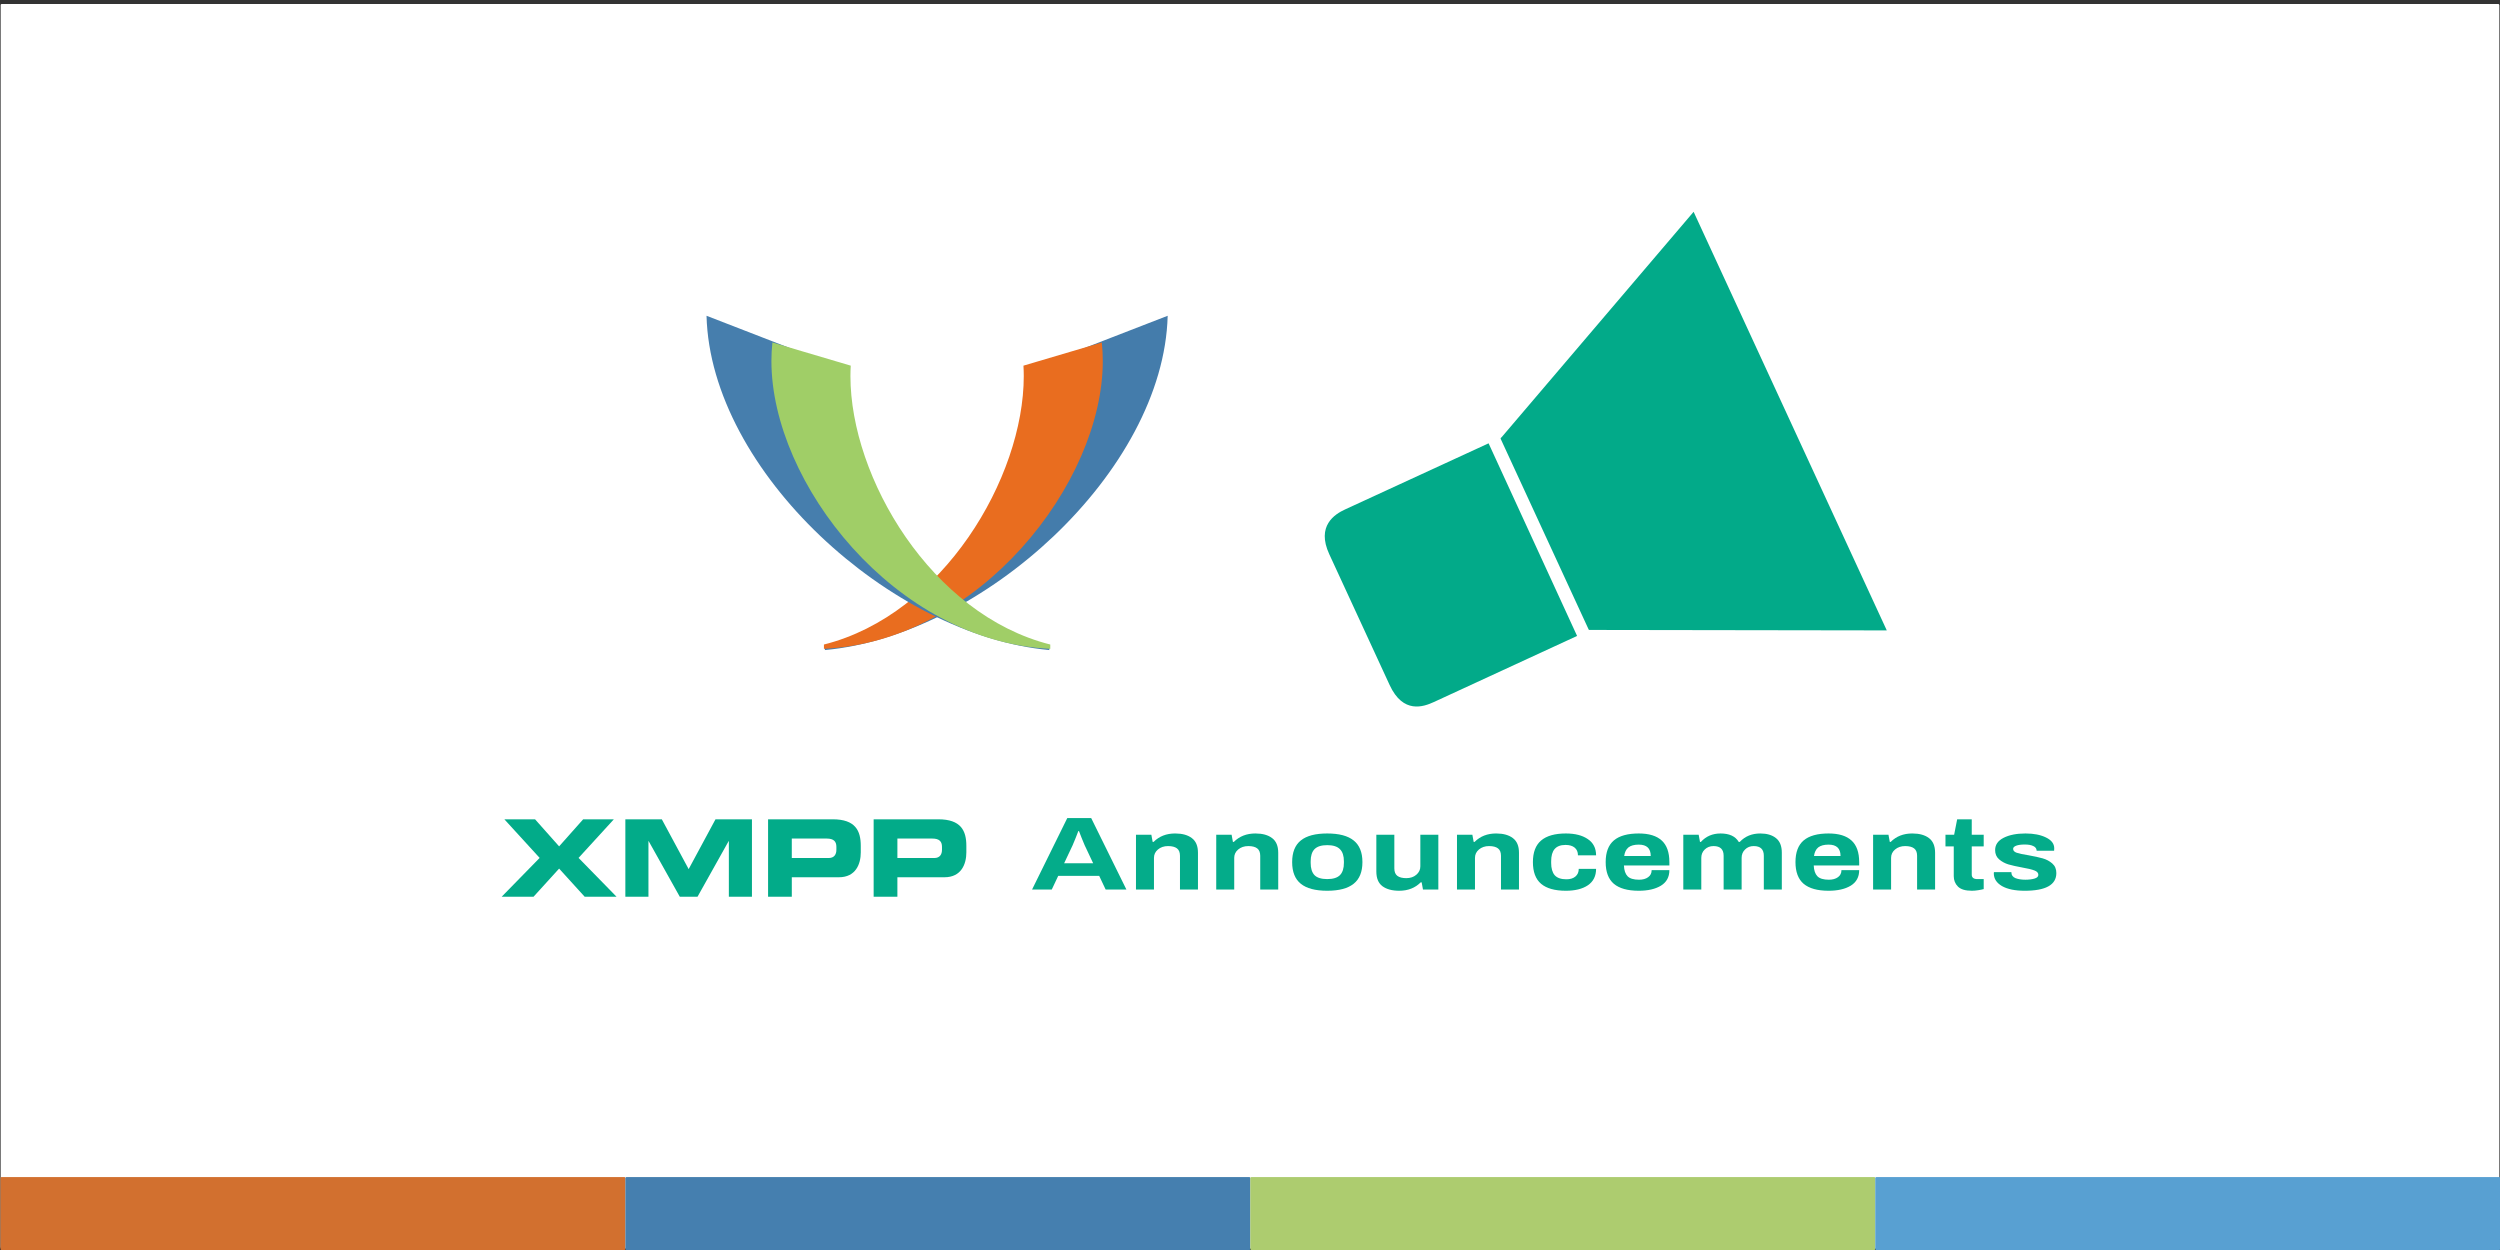 <svg height="600" viewBox="0 0 1200 600" width="1200" xmlns="http://www.w3.org/2000/svg"><rect x="0" y="0" width="1200" height="600" fill="#333333" stroke="none"/><rect fill="#fff" height="597.285" ry=".509" width="1199.37" x=".315" y="1.92"/><rect fill="#d2702f" height="35" ry=".502" width="300" x=".22" y="565"/><rect fill="#457faf" height="35" ry=".502" width="300" x="300.188" y="565"/><rect fill="#adcc6f" height="35" ry=".502" width="300" x="600.156" y="565"/><rect fill="#58a0d2" height="35" ry=".502" width="300" x="900.124" y="565"/><g fill="#02ab89" transform="matrix(1.265 0 0 1.265 226.159 194.121)"><path d="m25.988 172.078-13.388-14.65h11.643l9.127 10.268 9.129-10.268h11.643l-13.387 14.646 14.401 14.728h-12.09l-9.697-10.67-9.693 10.67h-12.092l14.404-14.73z"/><path d="m58.508 157.428h13.836l10.183 18.905 10.183-18.905h13.832v29.374h-8.762v-21.096h-.08l-11.807 21.096h-6.733l-11.807-21.096h-.082v21.096h-8.764v-29.37z"/><path d="m112.662 157.428h24.546c8.559 0 10.628 4.302 10.628 10.063v2.516c0 4.381-1.908 9.41-8.275 9.41h-17.894v7.385h-9.005v-29.38zm9 14.69h13.997c2.109 0 2.924-1.377 2.924-3.123v-1.135c0-1.99-.976-3.127-3.694-3.127h-13.227v7.38z"/><path d="m152.722 157.428h24.546c8.561 0 10.63 4.302 10.63 10.063v2.516c0 4.381-1.907 9.41-8.275 9.41h-17.893v7.385h-9.008v-29.38zm9.01 14.69h13.996c2.11 0 2.922-1.377 2.922-3.123v-1.135c0-1.99-.974-3.127-3.693-3.127h-13.225v7.38z"/></g><g transform="matrix(1.265 0 0 1.265 322.159 132.121)"><path d="m151.805 29.558c.077 1.313-1.787.968-1.787 2.293 0 38.551-46.558 97.366-91.688 108.73v1.639c59.953-5.52 128.56-67.8 130.07-126.85l-36.599 14.189z" fill="#447cab"/><path d="m133.673 34.301c.076 1.313.12 2.63.12 3.957 0 38.551-30.699 90.497-75.827 101.86v1.639c59.044-2.79 105.81-63.024 105.81-109.2 0-2.375-.128-4.729-.371-7.056l-29.73 8.798z" fill="#e96d1f"/><path d="m50.011 29.557c-.077 1.313 1.787.968 1.787 2.293 0 38.551 46.558 97.366 91.688 108.73v1.639c-59.953-5.52-128.56-67.8-130.07-126.85l36.599 14.189z" fill="#467ead"/><path d="m68.143 34.3c-.076 1.313-.12 2.63-.12 3.957 0 38.551 30.699 90.497 75.827 101.86v1.639c-59.044-2.79-105.81-63.024-105.81-109.2 0-2.375.128-4.729.371-7.056l29.73 8.798z" fill="#a0ce67"/></g><g stroke-width="3.78"><g fill="#0a8" transform="matrix(1.146 -.528 .419 .908 -240.719 445.012)"><path d="m704.397 188.811c-4.34-0-12.59 1.359-12.59 16.316v69.163c0 15.459 8.255 16.32 12.59 16.316l59.979-.048.133-101.746z" opacity=".989"/><path d="m769.906 188.811 102.323-59.745v221.286l-102.323-59.745c-.244-.142-.509-.227-.509-.509v-100.777c0-.282.227-.51.509-.509z" opacity=".989"/></g><g fill="#02ab89" opacity=".989" transform="matrix(1.212 0 0 .961 -237.404 6.398)"><path d="m618.565 401.948h9.467l13.941 35.685h-8.219l-2.549-6.814h-16.23l-2.549 6.814h-7.803zm10.248 22.576-3.381-9.051q-.416-1.092-1.196-3.641-.78-2.549-1.04-3.381h-.26q-.26.832-1.04 3.381-.78 2.549-1.196 3.641l-3.381 9.051z"/><path d="m645.77 410.271h6.086l.52 3.589h.364q3.329-4.214 8.531-4.214 4.214 0 6.606 2.289 2.445 2.289 2.445 7.335v18.363h-7.127v-16.854q0-2.549-1.196-3.693-1.196-1.144-3.537-1.144-2.393 0-4.005 1.717-1.561 1.665-1.561 4.162v15.814h-7.127z"/><path d="m677.554 410.271h6.086l.52 3.589h.364q3.329-4.214 8.531-4.214 4.214 0 6.606 2.289 2.445 2.289 2.445 7.335v18.363h-7.127v-16.854q0-2.549-1.196-3.693-1.196-1.144-3.537-1.144-2.393 0-4.005 1.717-1.561 1.665-1.561 4.162v15.814h-7.127z"/><path d="m721.51 438.257q-7.023 0-10.456-3.485-3.433-3.485-3.433-10.82 0-7.335 3.433-10.82 3.433-3.485 10.456-3.485 7.023 0 10.456 3.485 3.485 3.485 3.485 10.82 0 7.335-3.485 10.82-3.433 3.485-10.456 3.485zm0-5.826q3.485 0 5.046-1.977 1.561-2.029 1.561-6.086v-.832q0-4.057-1.561-6.034-1.561-2.029-5.046-2.029-3.485 0-5.046 2.029-1.509 1.977-1.509 6.034v.832q0 4.057 1.509 6.086 1.561 1.977 5.046 1.977z"/><path d="m750.016 438.257q-4.214 0-6.658-2.289-2.393-2.289-2.393-7.335v-18.363h7.127v16.854q0 2.549 1.196 3.693 1.196 1.144 3.537 1.144 2.393 0 3.953-1.665 1.613-1.717 1.613-4.214v-15.814h7.127v27.362h-6.086l-.52-3.589h-.364q-3.329 4.214-8.531 4.214z"/><path d="m772.904 410.271h6.086l.52 3.589h.364q3.329-4.214 8.531-4.214 4.214 0 6.606 2.289 2.445 2.289 2.445 7.335v18.363h-7.127v-16.854q0-2.549-1.196-3.693-1.196-1.144-3.537-1.144-2.393 0-4.005 1.717-1.561 1.665-1.561 4.162v15.814h-7.127z"/><path d="m816.028 438.257q-6.554 0-9.832-3.485-3.225-3.485-3.225-10.82 0-7.283 3.225-10.768 3.277-3.537 9.832-3.537 5.462 0 8.687 2.809 3.277 2.757 3.277 8.115h-7.179q0-2.497-1.3-3.849-1.3-1.352-3.641-1.352-2.913 0-4.318 2.081-1.352 2.029-1.352 6.086v.832q0 4.057 1.405 6.138 1.457 2.029 4.63 2.029 2.237 0 3.537-1.352 1.352-1.405 1.352-3.849h6.866q0 5.358-3.225 8.167-3.225 2.757-8.739 2.757z"/><path d="m844.898 438.257q-6.606 0-9.884-3.485-3.225-3.485-3.225-10.82 0-7.335 3.225-10.82 3.277-3.485 9.884-3.485 6.086 0 9.103 3.537 3.017 3.485 3.017 10.768v1.665h-17.999q.104 3.641 1.457 5.41 1.352 1.717 4.526 1.717 2.237 0 3.589-1.248 1.405-1.248 1.405-3.537h7.023q0 5.15-3.329 7.751-3.329 2.549-8.791 2.549zm4.734-17.374q0-5.67-4.734-5.67-2.705 0-4.109 1.405-1.352 1.405-1.665 4.266z"/><path d="m862.533 410.271h6.086l.52 3.589h.364q3.017-4.214 7.803-4.214 5.202 0 7.179 4.214h.416q3.121-4.214 8.115-4.214 3.901 0 6.19 2.289 2.341 2.289 2.341 7.335v18.363h-7.127v-16.854q0-4.838-4.005-4.838-2.081 0-3.433 1.717-1.352 1.665-1.352 4.162v15.814h-7.127v-16.854q0-4.838-4.005-4.838-2.081 0-3.485 1.717-1.352 1.665-1.352 4.162v15.814h-7.127z"/><path d="m920.066 438.257q-6.606 0-9.884-3.485-3.225-3.485-3.225-10.82 0-7.335 3.225-10.82 3.277-3.485 9.884-3.485 6.086 0 9.103 3.537 3.017 3.485 3.017 10.768v1.665h-17.998q.104 3.641 1.457 5.41 1.352 1.717 4.526 1.717 2.237 0 3.589-1.248 1.405-1.248 1.405-3.537h7.023q0 5.15-3.329 7.751-3.329 2.549-8.791 2.549zm4.734-17.374q0-5.67-4.734-5.67-2.705 0-4.109 1.405-1.352 1.405-1.665 4.266z"/><path d="m937.7 410.271h6.086l.52 3.589h.364q3.329-4.214 8.531-4.214 4.214 0 6.606 2.289 2.445 2.289 2.445 7.335v18.363h-7.127v-16.854q0-2.549-1.196-3.693-1.196-1.144-3.537-1.144-2.393 0-4.005 1.717-1.561 1.665-1.561 4.162v15.814h-7.127z"/><path d="m976.818 438.257q-3.849 0-5.514-2.081-1.665-2.081-1.665-5.254v-14.825h-3.277v-5.826h3.433l1.196-7.699h5.774v7.699h4.734v5.826h-4.734v14.097q0 2.237 2.237 2.237h2.497v4.994q-.884.312-2.237.572-1.3.26-2.445.26z"/><path d="m997.73 438.257q-5.722 0-8.999-2.341-3.225-2.393-3.225-6.346l.052-.624h6.918v.364q.052 1.821 1.613 2.653 1.613.78 3.901.78 2.133 0 3.641-.572 1.509-.572 1.509-1.873 0-1.457-1.561-2.185-1.508-.728-4.786-1.457-3.381-.78-5.514-1.561-2.133-.832-3.693-2.549-1.561-1.717-1.561-4.578 0-4.005 3.329-6.138 3.381-2.185 8.687-2.185 4.942 0 8.167 2.029 3.225 1.977 3.225 5.41l-.052 1.196h-6.918v-.104q-.052-1.509-1.3-2.237-1.248-.78-3.381-.78-2.133 0-3.381.572-1.248.572-1.248 1.613 0 1.3 1.405 1.925 1.457.624 4.63 1.248 3.485.78 5.67 1.561 2.185.78 3.797 2.549 1.613 1.769 1.613 4.786 0 8.843-12.536 8.843z"/></g></g></svg>